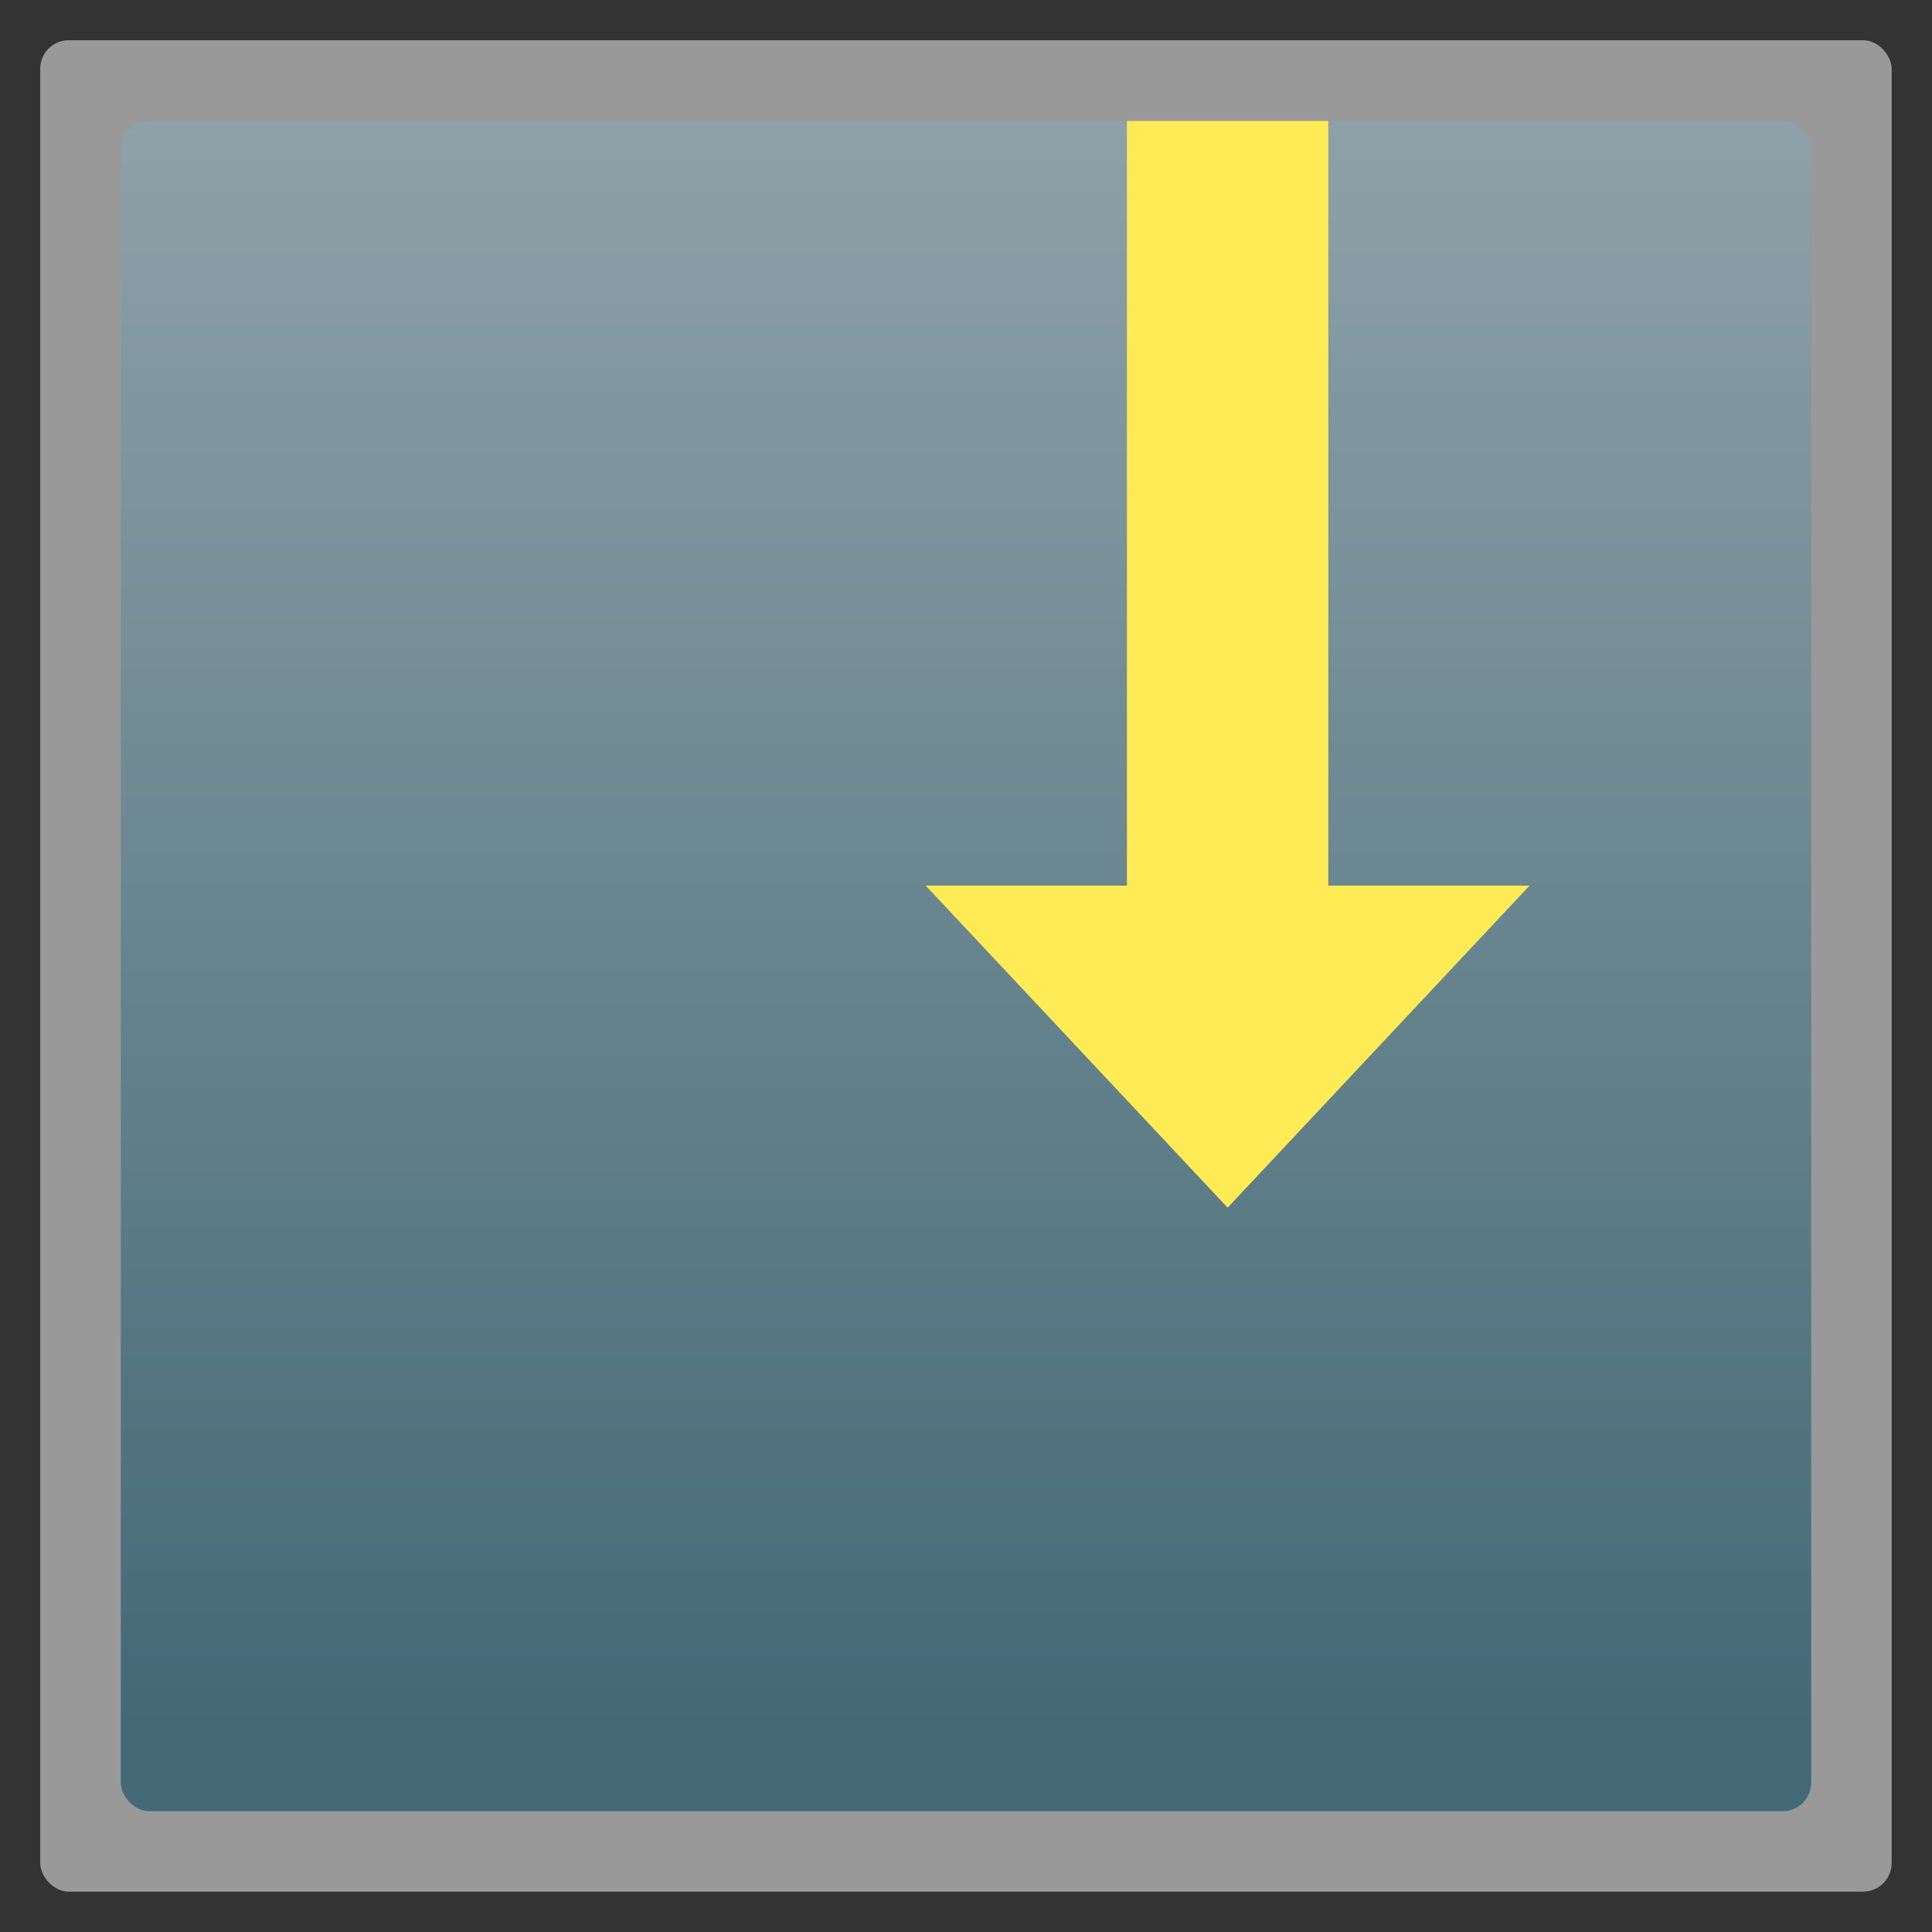 <?xml version="1.0" encoding="UTF-8" standalone="no"?>
<svg
   xmlns:dc="http://purl.org/dc/elements/1.1/"
   xmlns:cc="http://creativecommons.org/ns#"
   xmlns:rdf="http://www.w3.org/1999/02/22-rdf-syntax-ns#"
   xmlns:svg="http://www.w3.org/2000/svg"
   xmlns="http://www.w3.org/2000/svg"
   xmlns:xlink="http://www.w3.org/1999/xlink"
   xmlns:sodipodi="http://sodipodi.sourceforge.net/DTD/sodipodi-0.dtd"
   xmlns:inkscape="http://www.inkscape.org/namespaces/inkscape"
   width="48"
   viewBox="0 0 13.547 13.547"
   height="48"
   id="svg2"
   version="1.1"
   inkscape:version="0.48.4 r9939"
   sodipodi:docname="jdownloader.svg">
  <rect x="0" y="0" width="13.547" height="13.547" fill="#333333" stroke="none"/>
  <sodipodi:namedview
     pagecolor="#ffffff"
     bordercolor="#666666"
     borderopacity="1"
     objecttolerance="10"
     gridtolerance="10"
     guidetolerance="10"
     inkscape:pageopacity="0"
     inkscape:pageshadow="2"
     inkscape:window-width="1920"
     inkscape:window-height="1143"
     id="namedview22"
     showgrid="true"
     inkscape:zoom="5.6568543"
     inkscape:cx="-16.411584"
     inkscape:cy="9.1538539"
     inkscape:window-x="0"
     inkscape:window-y="29"
     inkscape:window-maximized="1"
     inkscape:current-layer="svg2">
    <inkscape:grid
       type="xygrid"
       id="grid2990" />
  </sodipodi:namedview>
  <defs
     id="defs4">
    <linearGradient
       id="linearGradient3800">
      <stop
         offset="0"
         style="stop-color:#436976"
         id="stop7" />
      <stop
         offset="1"
         style="stop-color:#8ea1a8"
         id="stop9" />
    </linearGradient>
    <linearGradient
       xlink:href="#linearGradient3800"
       id="linearGradient3806"
       y1="12.136"
       y2=".847"
       x2="0"
       gradientUnits="userSpaceOnUse" />
    <linearGradient
       inkscape:collect="always"
       xlink:href="#linearGradient3800"
       id="linearGradient2999"
       gradientUnits="userSpaceOnUse"
       y1="12.136"
       x2="0"
       y2=".847" />
    <linearGradient
       inkscape:collect="always"
       xlink:href="#linearGradient3800"
       id="linearGradient3002"
       gradientUnits="userSpaceOnUse"
       y1="12.136"
       x2="0"
       y2=".847" />
  </defs>
  <rect
     id="rect14"
     style="opacity:0.5;fill:#ffffff;fill-rule:evenodd"
     height="12.982"
     rx="0.2"
     y="0.282"
     x="0.282"
     width="12.982" />
  <rect
     id="rect16"
     style="fill:url(#linearGradient3002);fill-rule:evenodd"
     height="11.853"
     rx="0.2"
     y="0.847"
     x="0.847"
     width="11.853" />
  <path
     style="fill:#ffeb55;fill-rule:evenodd"
     d="m 7.902,0.847 0,1.826 0,2.505 0,1.032 -1.411,0 2.117,2.258 2.117,-2.258 -1.411,0 0,-1.376 0,-1.446 0,-2.54 -1.411,0 z"
     id="path3787"
     inkscape:connector-curvature="0" />
</svg>
